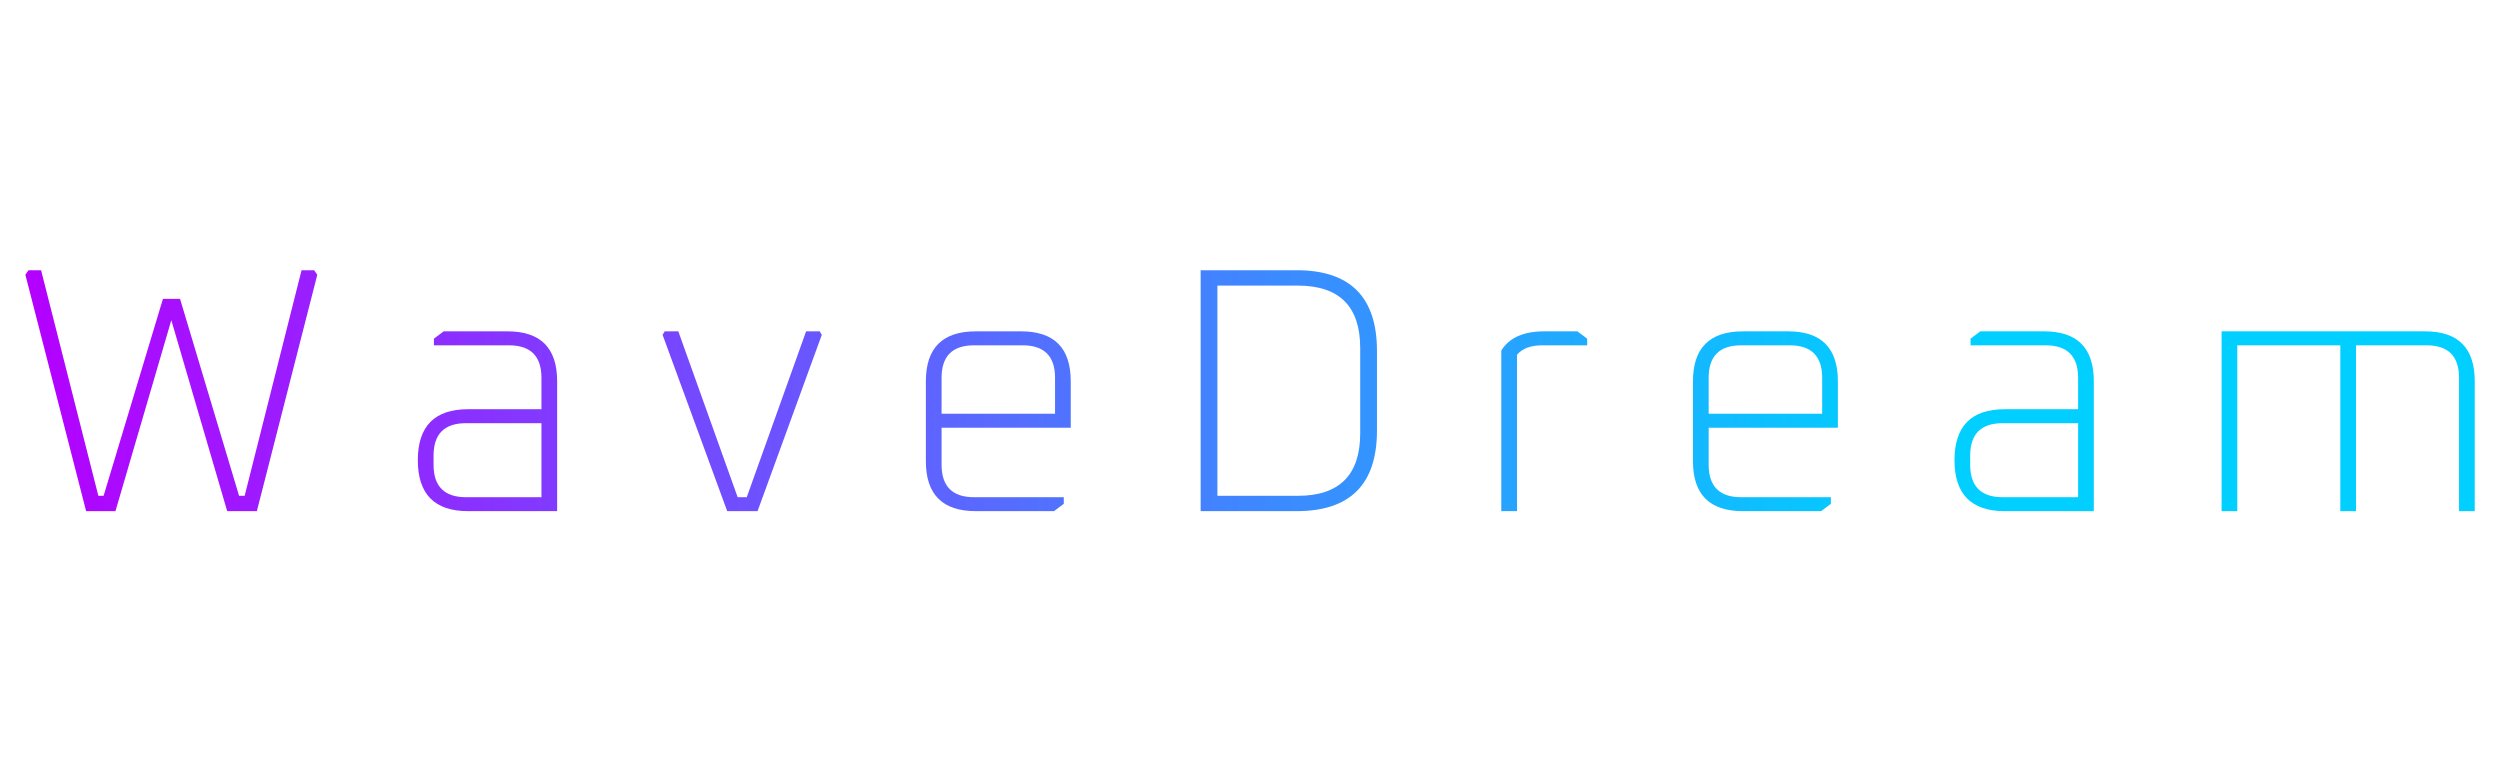 <?xml version="1.0" encoding="UTF-8" standalone="no"?>
<!DOCTYPE svg PUBLIC "-//W3C//DTD SVG 1.1//EN" "http://www.w3.org/Graphics/SVG/1.1/DTD/svg11.dtd">
<svg width="100%" height="100%" viewBox="0 0 800 250" version="1.1" xmlns="http://www.w3.org/2000/svg" xmlns:xlink="http://www.w3.org/1999/xlink" xml:space="preserve" xmlns:serif="http://www.serif.com/" style="fill-rule:evenodd;clip-rule:evenodd;stroke-linejoin:round;stroke-miterlimit:2;">
    <g transform="matrix(9.932,0,0,9.932,-1428.78,-2883.65)">
        <path d="M144.674,299.192L144.775,299.046L145.18,299.046L147.025,306.314L147.194,306.314L149.106,299.969L149.657,299.969L151.559,306.314L151.739,306.314L153.572,299.046L153.977,299.046L154.079,299.192L152.132,306.808L151.176,306.808L149.376,300.655L147.576,306.808L146.631,306.808L144.674,299.192Z" style="fill:url(#_Linear1);fill-rule:nonzero;"/>
        <path d="M158.938,306.808C157.858,306.808 157.318,306.261 157.318,305.166C157.318,304.071 157.858,303.524 158.938,303.524L161.301,303.524L161.301,302.511C161.301,301.814 160.952,301.465 160.255,301.465L157.836,301.465L157.836,301.251L158.151,301.015L160.21,301.015C161.275,301.015 161.807,301.551 161.807,302.624L161.807,306.808L158.938,306.808ZM157.825,305.312C157.825,306.01 158.173,306.359 158.871,306.359L161.301,306.359L161.301,303.974L158.871,303.974C158.173,303.974 157.825,304.322 157.825,305.02L157.825,305.312Z" style="fill:url(#_Linear2);fill-rule:nonzero;"/>
        <path d="M165.204,301.127L165.272,301.015L165.711,301.015L167.623,306.359L167.916,306.359L169.828,301.015L170.267,301.015L170.334,301.127L168.264,306.808L167.286,306.808L165.204,301.127Z" style="fill:url(#_Linear3);fill-rule:nonzero;"/>
        <path d="M173.687,305.2L173.687,302.624C173.687,301.551 174.223,301.015 175.295,301.015L176.758,301.015C177.823,301.015 178.355,301.551 178.355,302.624L178.355,304.12L174.193,304.12L174.193,305.312C174.193,306.01 174.542,306.359 175.239,306.359L178.13,306.359L178.13,306.572L177.815,306.808L175.295,306.808C174.223,306.808 173.687,306.272 173.687,305.2ZM174.193,303.67L177.849,303.67L177.849,302.511C177.849,301.814 177.5,301.465 176.803,301.465L175.239,301.465C174.542,301.465 174.193,301.814 174.193,302.511L174.193,303.67Z" style="fill:url(#_Linear4);fill-rule:nonzero;"/>
        <path d="M182.54,306.808L182.54,299.046L185.634,299.046C187.359,299.046 188.221,299.912 188.221,301.645L188.221,304.21C188.221,305.942 187.359,306.808 185.634,306.808L182.54,306.808ZM183.08,306.314L185.668,306.314C187.01,306.314 187.681,305.642 187.681,304.3L187.681,301.555C187.681,300.212 187.01,299.541 185.668,299.541L183.08,299.541L183.08,306.314Z" style="fill:url(#_Linear5);fill-rule:nonzero;"/>
        <path d="M192.226,306.808L192.226,301.634C192.481,301.221 192.942,301.015 193.61,301.015L194.679,301.015L194.994,301.251L194.994,301.465L193.554,301.465C193.179,301.465 192.905,301.566 192.732,301.769L192.732,306.808L192.226,306.808Z" style="fill:url(#_Linear6);fill-rule:nonzero;"/>
        <path d="M198.402,305.2L198.402,302.624C198.402,301.551 198.938,301.015 200.011,301.015L201.473,301.015C202.538,301.015 203.071,301.551 203.071,302.624L203.071,304.12L198.908,304.12L198.908,305.312C198.908,306.01 199.257,306.359 199.955,306.359L202.846,306.359L202.846,306.572L202.531,306.808L200.011,306.808C198.938,306.808 198.402,306.272 198.402,305.2ZM198.908,303.67L202.565,303.67L202.565,302.511C202.565,301.814 202.216,301.465 201.518,301.465L199.955,301.465C199.257,301.465 198.908,301.814 198.908,302.511L198.908,303.67Z" style="fill:url(#_Linear7);fill-rule:nonzero;"/>
        <path d="M208.448,306.808C207.368,306.808 206.828,306.261 206.828,305.166C206.828,304.071 207.368,303.524 208.448,303.524L210.811,303.524L210.811,302.511C210.811,301.814 210.462,301.465 209.764,301.465L207.346,301.465L207.346,301.251L207.661,301.015L209.719,301.015C210.784,301.015 211.317,301.551 211.317,302.624L211.317,306.808L208.448,306.808ZM207.334,305.312C207.334,306.01 207.683,306.359 208.381,306.359L210.811,306.359L210.811,303.974L208.381,303.974C207.683,303.974 207.334,304.322 207.334,305.02L207.334,305.312Z" style="fill:url(#_Linear8);fill-rule:nonzero;"/>
        <path d="M215.434,306.808L215.434,301.015L221.993,301.015C223.058,301.015 223.59,301.551 223.59,302.624L223.59,306.808L223.084,306.808L223.084,302.511C223.084,301.814 222.735,301.465 222.038,301.465L219.765,301.465L219.765,306.808L219.259,306.808L219.259,301.465L215.94,301.465L215.94,306.808L215.434,306.808Z" style="fill:url(#_Linear9);fill-rule:nonzero;"/>
    </g>
    <defs>
        <linearGradient id="_Linear1" x1="0" y1="0" x2="1" y2="0" gradientUnits="userSpaceOnUse" gradientTransform="matrix(60.579,0,0,7.762,144.674,302.927)"><stop offset="0" style="stop-color:rgb(180,0,255);stop-opacity:1"/><stop offset="1" style="stop-color:rgb(0,207,255);stop-opacity:1"/></linearGradient>
        <linearGradient id="_Linear2" x1="0" y1="0" x2="1" y2="0" gradientUnits="userSpaceOnUse" gradientTransform="matrix(60.579,0,0,7.762,144.674,302.927)"><stop offset="0" style="stop-color:rgb(180,0,255);stop-opacity:1"/><stop offset="1" style="stop-color:rgb(0,207,255);stop-opacity:1"/></linearGradient>
        <linearGradient id="_Linear3" x1="0" y1="0" x2="1" y2="0" gradientUnits="userSpaceOnUse" gradientTransform="matrix(60.579,0,0,7.762,144.674,302.927)"><stop offset="0" style="stop-color:rgb(180,0,255);stop-opacity:1"/><stop offset="1" style="stop-color:rgb(0,207,255);stop-opacity:1"/></linearGradient>
        <linearGradient id="_Linear4" x1="0" y1="0" x2="1" y2="0" gradientUnits="userSpaceOnUse" gradientTransform="matrix(60.579,0,0,7.762,144.674,302.927)"><stop offset="0" style="stop-color:rgb(180,0,255);stop-opacity:1"/><stop offset="1" style="stop-color:rgb(0,207,255);stop-opacity:1"/></linearGradient>
        <linearGradient id="_Linear5" x1="0" y1="0" x2="1" y2="0" gradientUnits="userSpaceOnUse" gradientTransform="matrix(60.579,0,0,7.762,144.674,302.927)"><stop offset="0" style="stop-color:rgb(180,0,255);stop-opacity:1"/><stop offset="1" style="stop-color:rgb(0,207,255);stop-opacity:1"/></linearGradient>
        <linearGradient id="_Linear6" x1="0" y1="0" x2="1" y2="0" gradientUnits="userSpaceOnUse" gradientTransform="matrix(60.579,0,0,7.762,144.674,302.927)"><stop offset="0" style="stop-color:rgb(180,0,255);stop-opacity:1"/><stop offset="1" style="stop-color:rgb(0,207,255);stop-opacity:1"/></linearGradient>
        <linearGradient id="_Linear7" x1="0" y1="0" x2="1" y2="0" gradientUnits="userSpaceOnUse" gradientTransform="matrix(60.579,0,0,7.762,144.674,302.927)"><stop offset="0" style="stop-color:rgb(180,0,255);stop-opacity:1"/><stop offset="1" style="stop-color:rgb(0,207,255);stop-opacity:1"/></linearGradient>
        <linearGradient id="_Linear8" x1="0" y1="0" x2="1" y2="0" gradientUnits="userSpaceOnUse" gradientTransform="matrix(60.579,0,0,7.762,144.674,302.927)"><stop offset="0" style="stop-color:rgb(180,0,255);stop-opacity:1"/><stop offset="1" style="stop-color:rgb(0,207,255);stop-opacity:1"/></linearGradient>
        <linearGradient id="_Linear9" x1="0" y1="0" x2="1" y2="0" gradientUnits="userSpaceOnUse" gradientTransform="matrix(60.579,0,0,7.762,144.674,302.927)"><stop offset="0" style="stop-color:rgb(180,0,255);stop-opacity:1"/><stop offset="1" style="stop-color:rgb(0,207,255);stop-opacity:1"/></linearGradient>
    </defs>
</svg>
